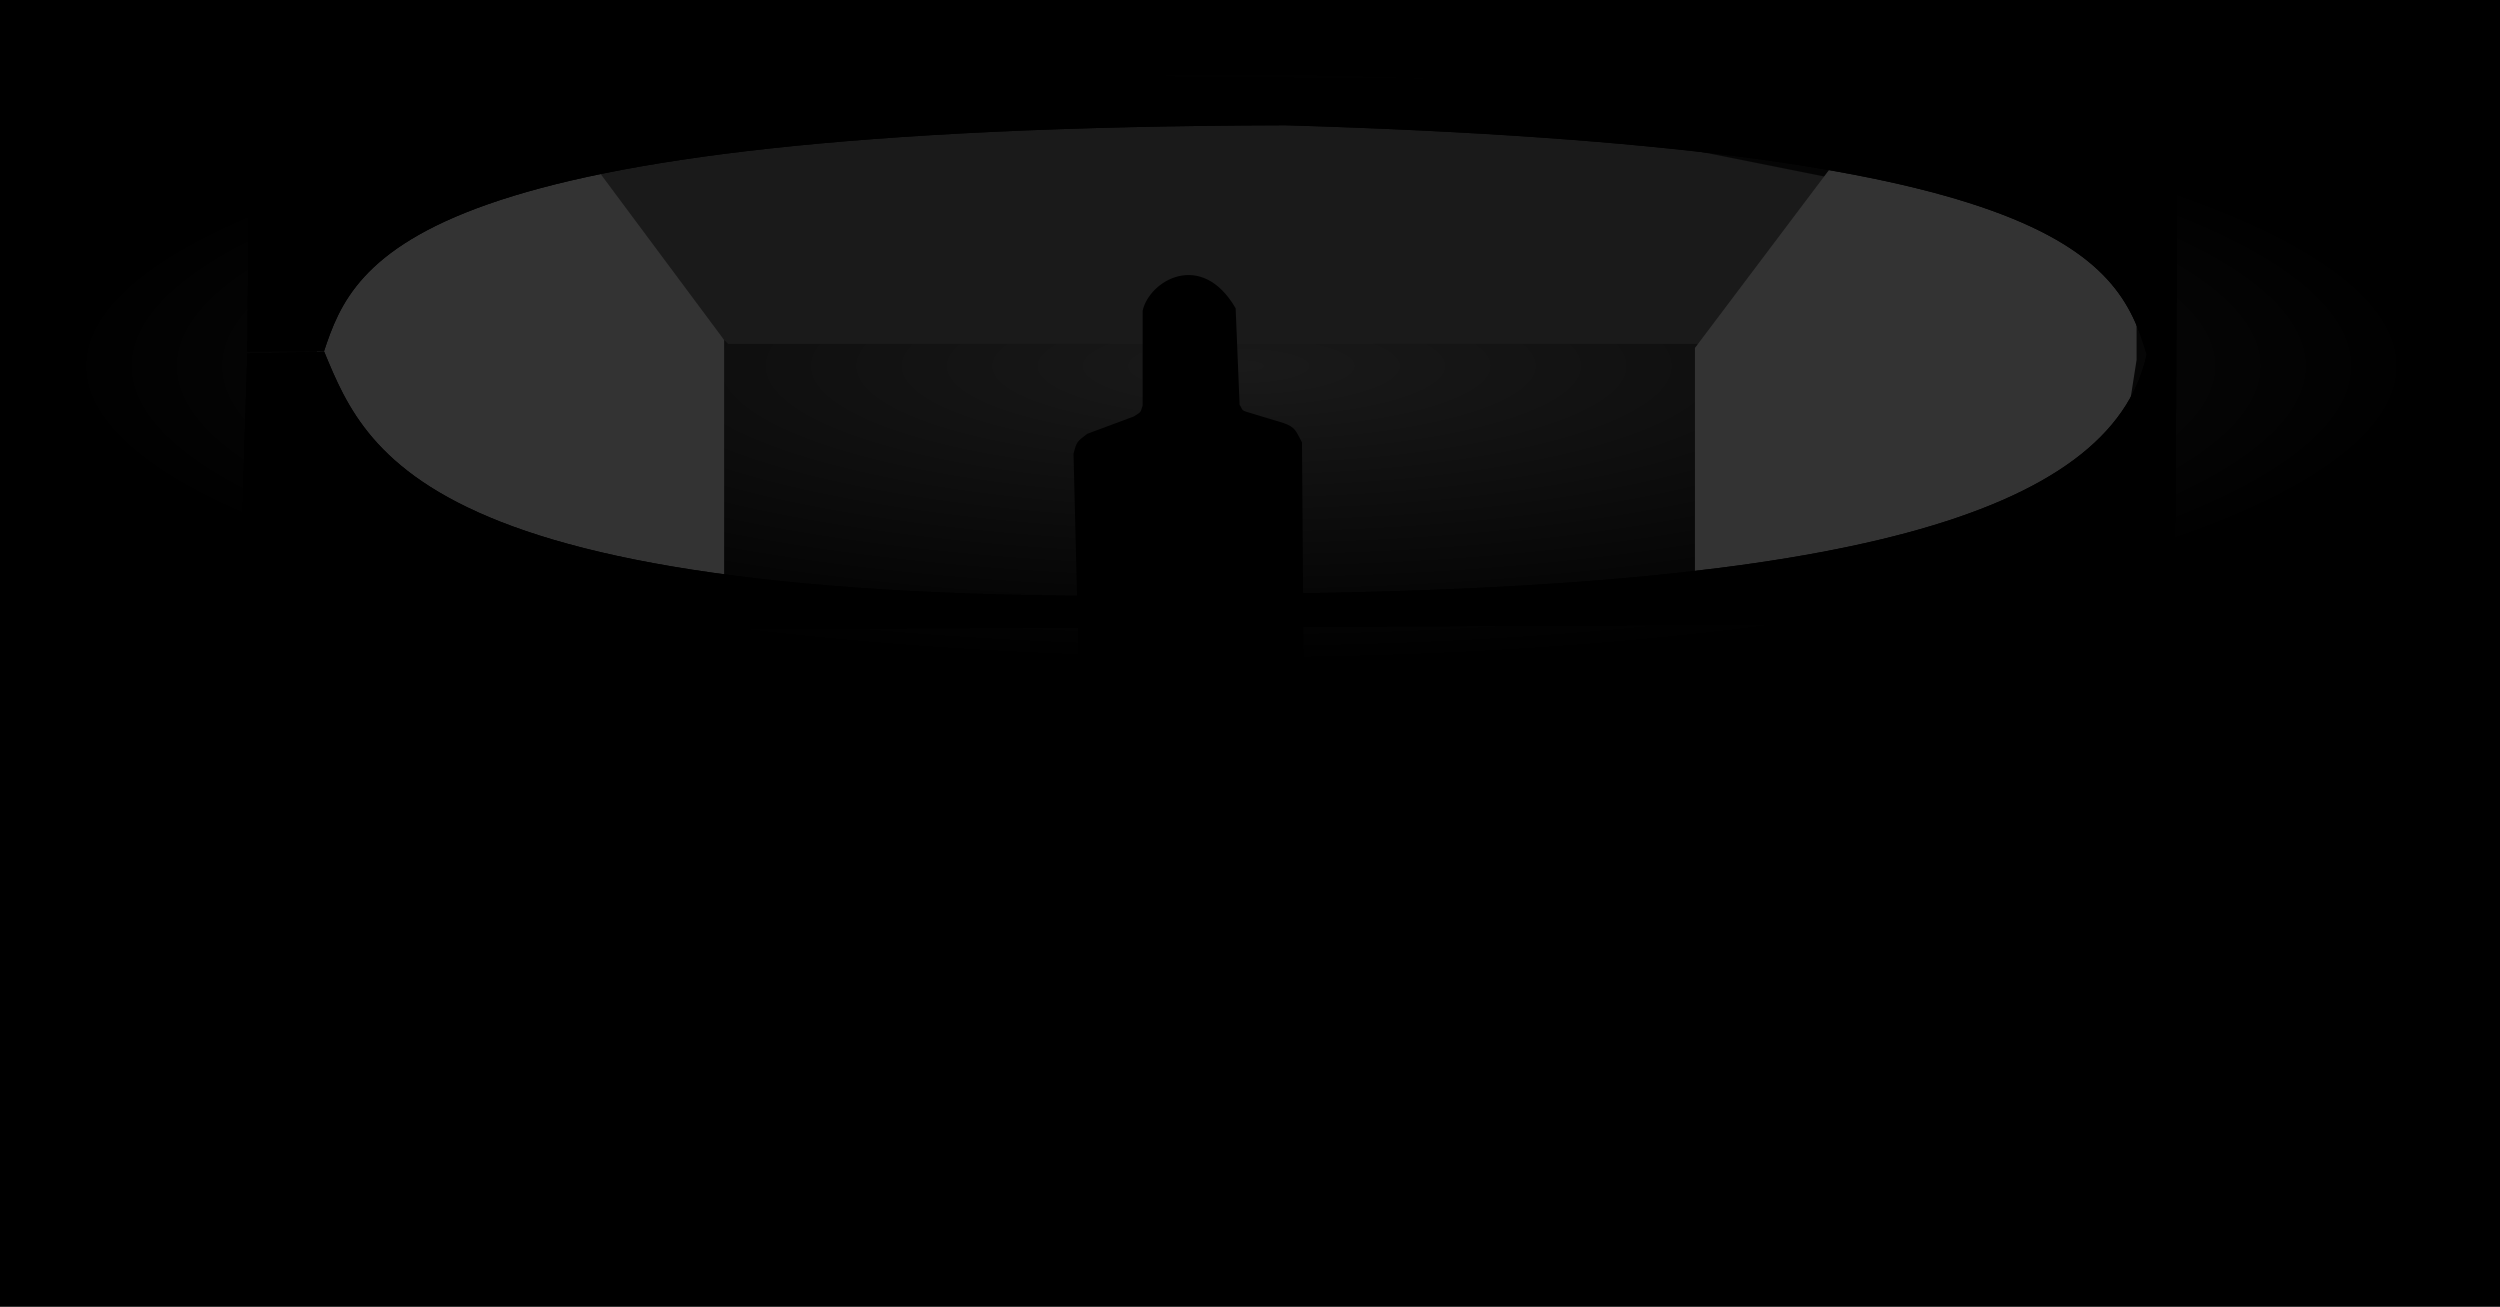 <?xml version="1.0" encoding="UTF-8" standalone="no"?>
<!-- Created with Inkscape (http://www.inkscape.org/) -->

<svg
   xmlns:dc="http://purl.org/dc/elements/1.1/"
   xmlns:cc="http://creativecommons.org/ns#"
   xmlns:rdf="http://www.w3.org/1999/02/22-rdf-syntax-ns#"
   xmlns:svg="http://www.w3.org/2000/svg"
   xmlns="http://www.w3.org/2000/svg"
   xmlns:xlink="http://www.w3.org/1999/xlink"
   xmlns:sodipodi="http://sodipodi.sourceforge.net/DTD/sodipodi-0.dtd"
   xmlns:inkscape="http://www.inkscape.org/namespaces/inkscape"
   width="1100"
   height="575"
   id="svg2"
   version="1.1"
   inkscape:version="0.48.3.1 r9886"
   sodipodi:docname="021.svg">
  <defs
     id="defs4">
    <linearGradient
       inkscape:collect="always"
       id="linearGradient3757">
      <stop
         style="stop-color:#1a1a1a;stop-opacity:1;"
         offset="0"
         id="stop3759" />
      <stop
         style="stop-color:#1a1a1a;stop-opacity:0;"
         offset="1"
         id="stop3761" />
    </linearGradient>
    <radialGradient
       inkscape:collect="always"
       xlink:href="#linearGradient3757"
       id="radialGradient3763"
       cx="546.202"
       cy="160.972"
       fx="546.202"
       fy="160.972"
       r="518.192"
       gradientTransform="matrix(1,0,0,0.252,0,120.457)"
       gradientUnits="userSpaceOnUse" />
    <filter
       inkscape:collect="always"
       id="filter3782">
      <feGaussianBlur
         inkscape:collect="always"
         stdDeviation="2.897"
         id="feGaussianBlur3784" />
    </filter>
    <filter
       color-interpolation-filters="sRGB"
       inkscape:collect="always"
       id="filter3933">
      <feGaussianBlur
         inkscape:collect="always"
         stdDeviation="10.395"
         id="feGaussianBlur3935" />
    </filter>
  </defs>
  <sodipodi:namedview
     id="base"
     pagecolor="#ffffff"
     bordercolor="#666666"
     borderopacity="1.0"
     inkscape:pageopacity="0.0"
     inkscape:pageshadow="2"
     inkscape:zoom="0.65449697"
     inkscape:cx="519.2432"
     inkscape:cy="269.50633"
     inkscape:document-units="px"
     inkscape:current-layer="layer1"
     showgrid="false"
     inkscape:window-width="1311"
     inkscape:window-height="679"
     inkscape:window-x="11"
     inkscape:window-y="42"
     inkscape:window-maximized="0"
     showguides="true"
     inkscape:guide-bbox="true"
     fit-margin-top="0"
     fit-margin-left="0"
     fit-margin-right="0"
     fit-margin-bottom="0"
     inkscape:snap-global="false">
    <sodipodi:guide
       orientation="1,0"
       position="1099.023,-1.608"
       id="guide3027" />
    <sodipodi:guide
       orientation="0,1"
       position="1101.748,1.035"
       id="guide3033" />
    <sodipodi:guide
       orientation="0,1"
       position="-2.535,574.259"
       id="guide3005" />
    <sodipodi:guide
       orientation="1,0"
       position="0.761,577.081"
       id="guide3007" />
  </sodipodi:namedview>
  <g
     inkscape:label="Layer 1"
     inkscape:groupmode="layer"
     id="layer1"
     transform="translate(142.846,-208.812)"
     style="display:inline">
    <rect
       style="fill:#000000;fill-opacity:1;fill-rule:evenodd;stroke:none"
       id="rect3023"
       width="1100"
       height="575"
       x="-142.846"
       y="208.812" />
    <g
       id="g3818">
      <rect
         transform="translate(-142.846,208.812)"
         y="30.548"
         x="28.01"
         height="260.847"
         width="1036.384"
         id="rect3755"
         style="fill:url(#radialGradient3763);fill-opacity:1;fill-rule:evenodd;stroke:none" />
      <path
         sodipodi:nodetypes="ccccccccccc"
         transform="translate(-142.846,208.812)"
         inkscape:connector-curvature="0"
         id="path3765"
         d="m 245.759,73.486 74.61,77.857 427.158,0 64.774,-71.777 -78.779,-15.756 -78.779,-7.003 -101.538,-3.501 -87.532,0 -84.031,-1.719 -84.031,14.228 z"
         style="fill:#1a1a1a;stroke:none" />
      <path
         transform="translate(-142.846,208.812)"
         sodipodi:nodetypes="cccccccccc"
         inkscape:connector-curvature="0"
         id="path3767"
         d="m 318.618,149.592 0,108.54 -57.771,-3.533 -74.164,-24.286 -23.506,-25.607 -29.122,-30.346 10.619,-38.7 20.354,-42.015 91.859,-27.003 z"
         style="fill:#333333;stroke:none" />
      <path
         sodipodi:nodetypes="ccccccccccc"
         style="fill:#333333;stroke:none"
         d="m 602.93,361.906 0,108.54 62.355,-3.533 74.164,-21.231 51.851,-40.456 5.952,-38.069 0,-24.509 -21.899,-31.926 -46.599,-18.812 -61.05,-15.979 z"
         id="path3769"
         inkscape:connector-curvature="0" />
    </g>
    <path
       style="fill:#000000;stroke:#000000;stroke-width:0.874px;stroke-linecap:butt;stroke-linejoin:miter;stroke-opacity:1;display:inline;filter:url(#filter3782)"
       d="m 335.056,615.473 -5.118,-207.009 c 1.352,-5.053 1.313,-4.961 5.817,-8.383 l 20.439,-7.614 c 3.514,-2.179 3.058,-1.756 4.16,-5.124 l 0,-41.708 c 2.739,-12.733 25.162,-26.54 40.054,-1.054 l 1.74,42.508 c 1.23,1.574 0.712,2.541 3.127,3.273 l 16.473,4.991 c 5.264,1.854 5.234,3.487 7.845,8.198 l 1.383,187.679 z"
       id="path3789"
       inkscape:connector-curvature="0"
       sodipodi:nodetypes="ccccccccccccc" />
    <path
       style="fill:#000000;fill-opacity:1;stroke:none;display:inline;filter:url(#filter3933)"
       d="m -107.081,380.699 38.09,-0.955 c 22.047,55.985 52.911,138.626 475.227,126.109 271.565,-3.575 410.174,-39.367 427.795,-124.588 -14.419,-52.679 -48.221,-107.591 -426.71,-119.513 -433.678,1.199 -461.085,69.257 -476.371,117.78 l -38.031,0.239 1.164,-147.462 955.441,8.418 -1.403,270.778 0,9.821 -959.65,4.209 z"
       id="path4076"
       inkscape:connector-curvature="0"
       sodipodi:nodetypes="ccccccccccccc"
       transform="matrix(0.888,0,0,0.844,61.051,43.013)" />
    <path
       transform="matrix(0.888,0,0,0.844,61.051,43.013)"
       sodipodi:nodetypes="ccccccccccccc"
       inkscape:connector-curvature="0"
       id="path3809"
       d="m -107.081,380.699 38.09,-0.955 c 22.047,55.985 52.911,138.626 475.227,126.109 271.565,-3.575 410.174,-39.367 427.795,-124.588 -14.419,-52.679 -48.221,-107.591 -426.71,-119.513 -433.678,1.199 -461.085,69.257 -476.371,117.78 l -38.031,0.239 1.164,-147.462 955.441,8.418 -1.403,270.778 0,9.821 -959.65,4.209 z"
       style="fill:#000000;fill-opacity:1;stroke:none;display:inline;filter:url(#filter3933)" />
  </g>
</svg>
